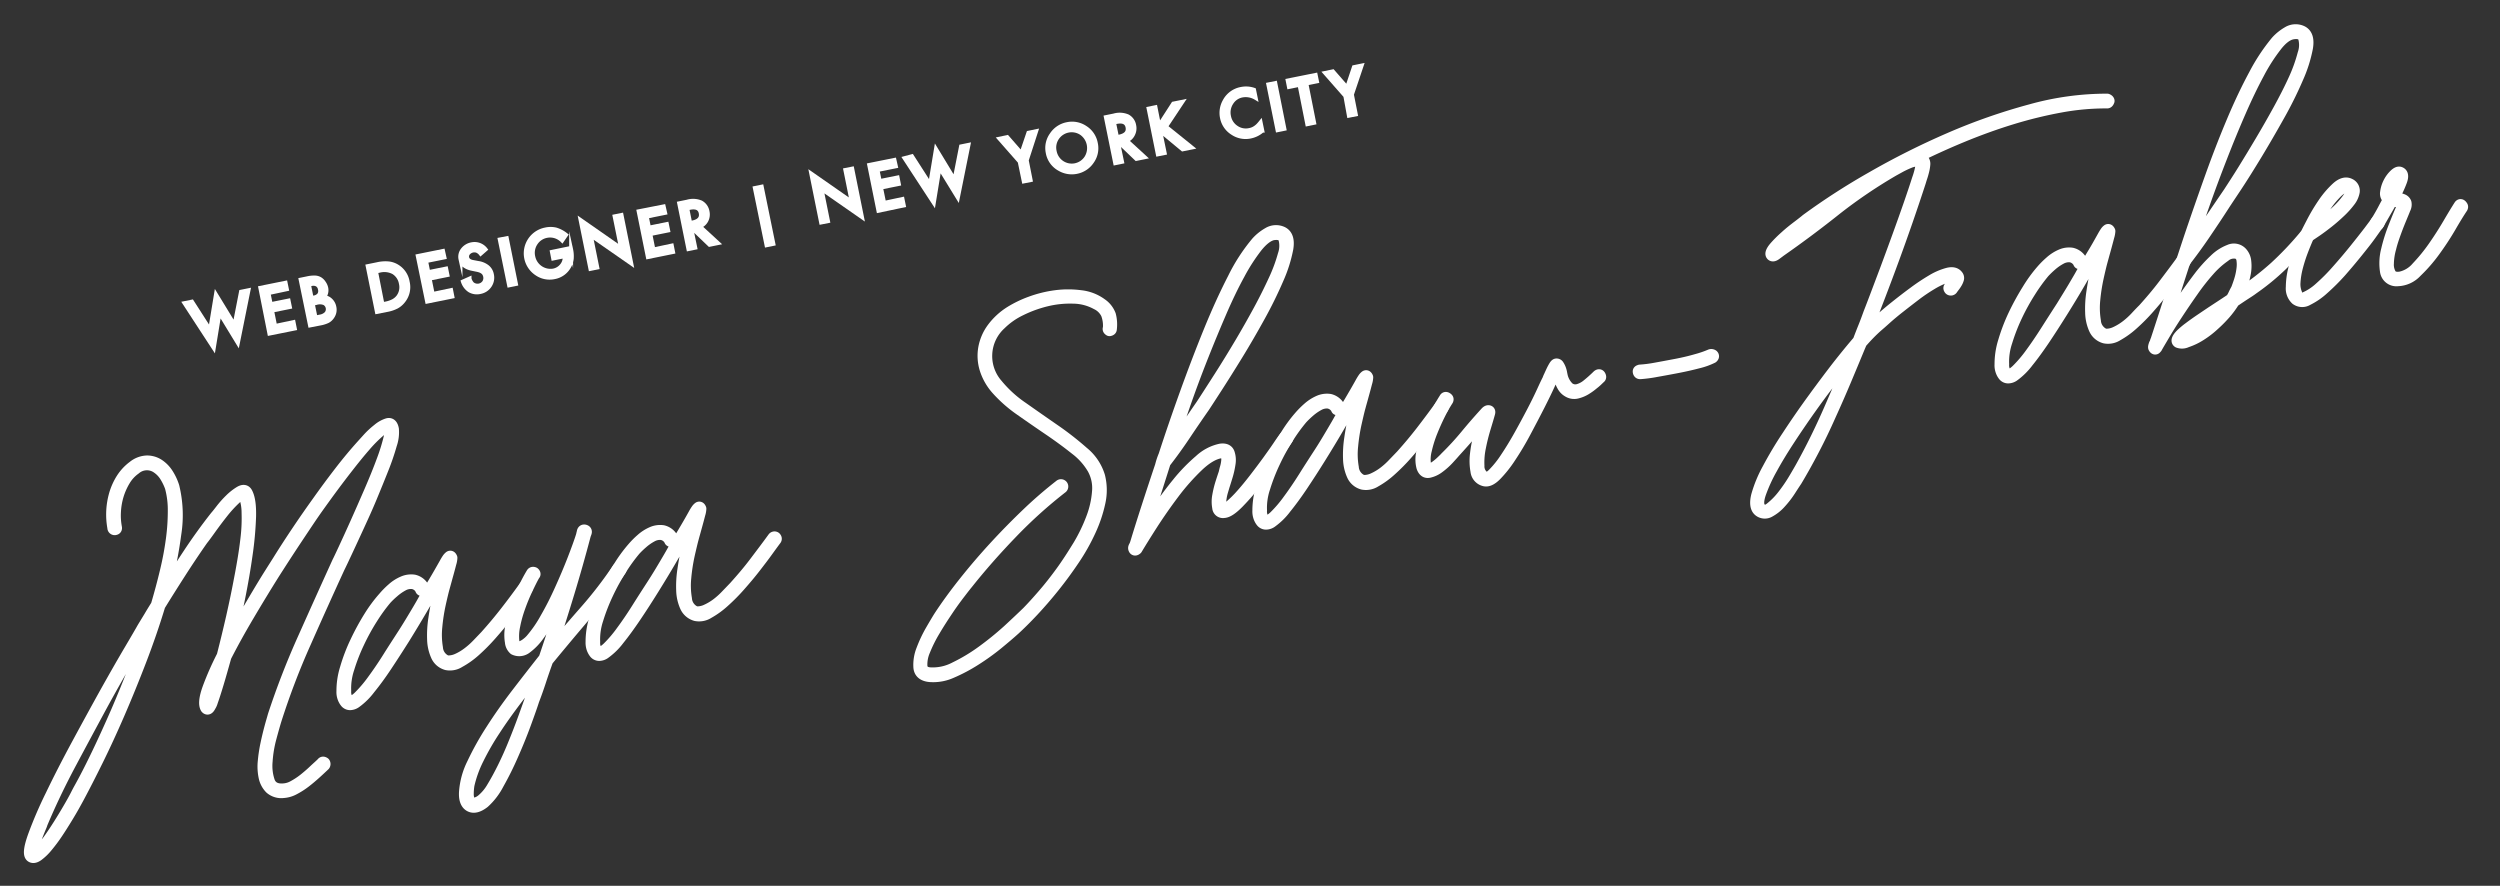 <svg id="Layer_1" data-name="Layer 1" xmlns="http://www.w3.org/2000/svg" viewBox="0 0 640.36 226.89"><rect x="0" y="0" width="640.36" height="226.89" fill="#333333" stroke="none"/><defs><style>.cls-1,.cls-2{fill:#fff;stroke:#fff;}.cls-1{stroke-miterlimit:10;}.cls-2{stroke-linecap:round;stroke-linejoin:round;stroke-width:3px;}</style></defs><title>mayalogo</title><path class="cls-1" d="M49.18,77.25l4.64,7.23,1.49-9.06,4.76,7.8,1.66-8.5,1.93-.39L60.93,87.87l-4.7-7.71-1.47,9L47.25,77.64Z"/><path class="cls-1" d="M73.49,74.08l-4.71,1,.57,2.82,4.57-.92.34,1.66-4.57.92.79,3.93,4.71-1,.33,1.66L69,85.46,66.67,73.72l6.48-1.31Z"/><path class="cls-1" d="M79.41,83.37,77,71.63l1.76-.36a7.69,7.69,0,0,1,1.92-.19,2.82,2.82,0,0,1,1.31.37,3.18,3.18,0,0,1,1,1,3.56,3.56,0,0,1,.58,1.31,2.81,2.81,0,0,1-.54,2.33,2.88,2.88,0,0,1,1.7.82,3.24,3.24,0,0,1,.92,1.73,3.16,3.16,0,0,1-.5,2.52,3.28,3.28,0,0,1-1.15,1.08,7.65,7.65,0,0,1-2,.63Zm.42-7.06.55-.11a2.09,2.09,0,0,0,1.36-.73,1.69,1.69,0,0,0,.2-1.38,1.64,1.64,0,0,0-.72-1.16,2,2,0,0,0-1.46-.16l-.62.13Zm1,5,1.1-.22a2.85,2.85,0,0,0,1.67-.83,1.75,1.75,0,0,0-.5-2.58A3.06,3.06,0,0,0,81,77.61l-.89.19Z"/><path class="cls-1" d="M96.54,79.91,94.17,68.17l2.46-.5a9.23,9.23,0,0,1,2.87-.21,5.33,5.33,0,0,1,2.24.76,5.72,5.72,0,0,1,2.69,4,5.64,5.64,0,0,1-1,4.76,5.52,5.52,0,0,1-1.76,1.57,9.15,9.15,0,0,1-2.69.88Zm1.43-2,.8-.16a6.78,6.78,0,0,0,1.93-.65A4,4,0,0,0,102,76a4.07,4.07,0,0,0,.68-3.38,4.16,4.16,0,0,0-1.92-2.87,5,5,0,0,0-3.65-.38l-.79.16Z"/><path class="cls-1" d="M113.85,65.93l-4.71.95.57,2.82,4.57-.92.34,1.67-4.57.92.79,3.92,4.71-1,.33,1.67-6.48,1.31L107,65.58l6.48-1.31Z"/><path class="cls-1" d="M124.39,63.89,123.12,65a2.42,2.42,0,0,0-1-.76,2.06,2.06,0,0,0-2.17.62,1.33,1.33,0,0,0-.28,1.13c.12.57.64,1,1.56,1.13l1.27.24a5,5,0,0,1,2.37,1A3.26,3.26,0,0,1,126,70.3a3.67,3.67,0,0,1-.54,2.89A3.8,3.8,0,0,1,123,74.8a3.72,3.72,0,0,1-2.71-.39,4.29,4.29,0,0,1-1.73-2.3l1.71-.76a3,3,0,0,0,.72,1.34,2.06,2.06,0,0,0,3-.39,2,2,0,0,0,.27-1.52,2.21,2.21,0,0,0-.23-.61,1.46,1.46,0,0,0-.4-.46,2.38,2.38,0,0,0-.61-.35,5,5,0,0,0-.84-.24l-1.23-.25c-1.75-.35-2.75-1.18-3-2.49a2.9,2.9,0,0,1,.56-2.42,3.77,3.77,0,0,1,2.34-1.4A3.58,3.58,0,0,1,124.39,63.89Z"/><path class="cls-1" d="M129.81,61l2.36,11.74-1.77.36L128,61.34Z"/><path class="cls-1" d="M141.36,64.51l4.85-1,.08.38a8.18,8.18,0,0,1,.16,2.41,5.13,5.13,0,0,1-.67,2A5.42,5.42,0,0,1,142,71a5.84,5.84,0,0,1-4.58-.93,6.23,6.23,0,0,1,2.28-11.29,6.05,6.05,0,0,1,2.68,0A7.66,7.66,0,0,1,145,60.17l-1,1.46a4.37,4.37,0,0,0-3.91-1.21,4.32,4.32,0,0,0-2.87,1.91,4.37,4.37,0,0,0-.62,3.42,4.5,4.5,0,0,0,5.15,3.55A3.63,3.63,0,0,0,143.89,68a3.23,3.23,0,0,0,.73-2.37l-2.93.59Z"/><path class="cls-1" d="M151.23,68.88,148.7,56.34l10.37,7.23-1.65-8.16,1.78-.36,2.51,12.46L151.34,60.3,153,68.52Z"/><path class="cls-1" d="M170.38,54.53l-4.71.95.57,2.82,4.57-.92.34,1.66-4.57.92.79,3.93,4.71-1,.33,1.66-6.47,1.31-2.37-11.74L170,52.86Z"/><path class="cls-1" d="M179.27,58l4.64,4.27-2.17.44-4.32-4.13-.32.06,1,4.81-1.77.36-2.37-11.74,2.07-.42a5.27,5.27,0,0,1,3.54.19,3.29,3.29,0,0,1,1.66,2.34,3.36,3.36,0,0,1-.28,2.29A3.24,3.24,0,0,1,179.27,58Zm-2.48-.9.56-.11q2.52-.51,2.13-2.43c-.24-1.2-1.18-1.64-2.81-1.31l-.63.13Z"/><path class="cls-1" d="M193.34,48.16l1.77-.36,3,14.67-1.77.36Z"/><path class="cls-1" d="M210.32,57l-2.53-12.54,10.37,7.23-1.64-8.16,1.77-.35,2.51,12.45-10.36-7.21,1.66,8.23Z"/><path class="cls-1" d="M229.48,42.6l-4.71.95.57,2.82,4.57-.92.33,1.67-4.57.92.8,3.92,4.7-1,.34,1.67L225,54l-2.37-11.75,6.48-1.3Z"/><path class="cls-1" d="M233.6,40l4.64,7.23,1.5-9.07L244.49,46l1.67-8.51,1.92-.39-2.73,13.55L240.66,43l-1.47,9-7.51-11.49Z"/><path class="cls-1" d="M261.18,41.41,256,35.52l2-.42,3.63,4.16L263.42,34l2-.41L263,41.06l1,5.07-1.77.35Z"/><path class="cls-1" d="M268.36,39.08a5.89,5.89,0,0,1,1-4.63,6.15,6.15,0,0,1,4-2.66,6.06,6.06,0,0,1,4.67.93,6,6,0,0,1,2.67,4,5.89,5.89,0,0,1-.95,4.66,6.16,6.16,0,0,1-4,2.66,6.24,6.24,0,0,1-4.4-.75A5.91,5.91,0,0,1,268.36,39.08Zm1.79-.34a4.44,4.44,0,0,0,8.07,1.68,4.64,4.64,0,0,0-1.25-6.3,4.48,4.48,0,0,0-6.19,1.25A4.32,4.32,0,0,0,270.15,38.74Z"/><path class="cls-1" d="M288.58,36l4.65,4.27-2.17.44-4.32-4.13-.32.07,1,4.8-1.77.36L283.25,30l2.07-.42a5.28,5.28,0,0,1,3.54.2,3.27,3.27,0,0,1,1.66,2.34,3.4,3.4,0,0,1-.28,2.28A3.23,3.23,0,0,1,288.58,36Zm-2.47-.9.56-.11q2.52-.51,2.13-2.43c-.24-1.2-1.18-1.64-2.81-1.31l-.64.13Z"/><path class="cls-1" d="M296.9,32.14l3.62-5.61,2.37-.48-4.24,6.39,6.64,5.35-2.38.48-5.28-4.37-.29.44,1,4.86-1.77.35-2.37-11.74,1.77-.36Z"/><path class="cls-1" d="M321.22,23l.43,2.1a5,5,0,0,0-3.44-.64,4.12,4.12,0,0,0-2.79,1.91,4.48,4.48,0,0,0-.61,3.42,4.35,4.35,0,0,0,1.88,2.86,4.21,4.21,0,0,0,3.31.66,3.84,3.84,0,0,0,1.53-.63,5.42,5.42,0,0,0,.68-.56c.22-.23.45-.49.69-.79l.44,2.14a6.56,6.56,0,0,1-3,1.5,6,6,0,0,1-4.65-.89A5.94,5.94,0,0,1,313,30.17a6.14,6.14,0,0,1,.68-4.3,6,6,0,0,1,4.28-3.1A6.18,6.18,0,0,1,321.22,23Z"/><path class="cls-1" d="M326.66,21.26,329,33l-1.77.36-2.37-11.74Z"/><path class="cls-1" d="M334.62,21.39l2,10.07-1.77.36-2-10.08-2.7.55-.33-1.67L337,19.18l.34,1.66Z"/><path class="cls-1" d="M344.59,24.58l-5.18-5.9,2-.41,3.63,4.16,1.75-5.24,2-.41-2.5,7.44,1,5.08-1.78.35Z"/><path class="cls-2" d="M29,135.17a18.67,18.67,0,0,1,.43-8.57,15.5,15.5,0,0,1,1.82-4,11.91,11.91,0,0,1,2.93-3.12,5.83,5.83,0,0,1,3.4-1.31,5.4,5.4,0,0,1,3,.85,7.88,7.88,0,0,1,2.32,2.35,13.51,13.51,0,0,1,1.55,3.3,30.86,30.86,0,0,1,.48,12.15,106.63,106.63,0,0,1-3.27,15.64q3.2-5.3,6.62-10.47t7-9.7c.17-.18.61-.72,1.32-1.64a25,25,0,0,1,2.34-2.64,13.39,13.39,0,0,1,2.53-2q1.23-.72,1.74.24c.66,1.22.95,3.24.88,6.08a88.09,88.09,0,0,1-.89,9.77q-.77,5.51-2,11.53t-2.61,11.48q1.78-3.31,3.76-6.73t3.73-6.35q1.75-2.94,3.13-5.12c.91-1.45,1.59-2.5,2-3.16q2.25-3.62,4.87-7.53t5.41-7.79q2.77-3.9,5.61-7.58T92.8,114l1.52-1.68A20.56,20.56,0,0,1,96.83,110a7.12,7.12,0,0,1,2.43-1.38c.73-.22,1.21.22,1.42,1.31a9.48,9.48,0,0,1-.5,3.91,61.35,61.35,0,0,1-2.12,6.2c-.92,2.33-1.93,4.8-3,7.38s-2.21,5.07-3.3,7.44-2.07,4.49-2.94,6.35-1.53,3.27-2,4.21q-4.23,9.21-8.7,19.31a189.89,189.89,0,0,0-7.54,19.82c-.3,1-.72,2.46-1.25,4.44a30.5,30.5,0,0,0-1,6,12.53,12.53,0,0,0,.59,5.18c.54,1.45,1.75,2.13,3.64,2a5.93,5.93,0,0,0,2.65-.79,18.81,18.81,0,0,0,2.72-1.8c.89-.71,1.73-1.44,2.53-2.2S82,196,82.55,195.43c.11-.17.29-.16.53,0a.47.47,0,0,1,0,.53c-.65.62-1.4,1.32-2.24,2.08s-1.72,1.51-2.64,2.22a19.11,19.11,0,0,1-2.87,1.84,6.6,6.6,0,0,1-2.75.81,4.25,4.25,0,0,1-3.32-1A5.73,5.73,0,0,1,67.73,199a12.91,12.91,0,0,1-.2-4,37.15,37.15,0,0,1,.67-4.42c.31-1.48.65-2.87,1-4.18s.67-2.34.87-3.09a201.89,201.89,0,0,1,7.7-19.85q4.52-10.12,8.81-19.55c.21-.39.74-1.52,1.61-3.39s1.87-4.06,3-6.58,2.31-5.21,3.55-8.07,2.31-5.5,3.21-7.94a48.12,48.12,0,0,0,1.87-6.1c.35-1.62.23-2.48-.35-2.58s-1.3.4-2.39,1.32a34.18,34.18,0,0,0-3.58,3.62c-1.3,1.49-2.66,3.16-4.1,5s-2.8,3.62-4.09,5.36-2.42,3.31-3.42,4.7-1.68,2.39-2.07,2.95Q78.6,134,75.94,138T70.09,147q-3.18,5.08-6.48,10.66t-5.82,10.53c-.71,2.54-1.35,4.81-1.95,6.8s-1.1,3.55-1.51,4.69a4.19,4.19,0,0,1-.52,1.17c-.35.7-.67.87-1,.5q-.8-1.32.51-5A74.41,74.41,0,0,1,57,168q1.26-4.92,2.4-9.91c.75-3.33,1.43-6.54,2-9.62.25-1.25.55-2.88.89-4.89s.63-4.07.86-6.16a43.44,43.44,0,0,0,.23-6.09,12.93,12.93,0,0,0-.88-4.7c-.35-.36-1.06,0-2.14,1A32,32,0,0,0,57,131.29c-1.16,1.47-2.23,2.9-3.23,4.3s-1.64,2.26-1.93,2.6q-2.8,4-5.57,8.31t-5.41,8.59q-2.12,7-4.85,14.1t-5.57,13.66q-2.85,6.56-5.54,12T20.22,204c-.21.4-.6,1.11-1.17,2.14s-1.24,2.17-2,3.41-1.55,2.51-2.43,3.82a39.39,39.39,0,0,1-2.6,3.48,13.1,13.1,0,0,1-2.36,2.27c-.72.49-1.28.57-1.7.23-.6-.52-.39-2.23.63-5.11a105.54,105.54,0,0,1,4.47-10.42q2.92-6.09,6.7-13.09T27,177.49q3.5-6.26,6.19-10.82t3.41-5.86l1.76-2.89c.58-1,1.17-1.93,1.76-2.89.89-3,1.67-5.93,2.35-8.79A79.48,79.48,0,0,0,44,138.05a54.36,54.36,0,0,0,.48-7.25,22.34,22.34,0,0,0-.75-6A14.35,14.35,0,0,0,42.38,122a7.28,7.28,0,0,0-2.08-2.19,4.6,4.6,0,0,0-5.67.27,9.69,9.69,0,0,0-2.75,3,17,17,0,0,0-1.69,3.83,17.67,17.67,0,0,0-.71,4.17,16.51,16.51,0,0,0,.25,4c.06.27,0,.43-.22.47A.37.37,0,0,1,29,135.17Zm10.17,22.59Q35.86,163.4,32.61,169T26.4,180q-4,7.38-8.26,15.36T10.67,211c0,.15-.23.63-.56,1.44s-.67,1.66-1,2.57a21.73,21.73,0,0,0-.72,2.53c-.17.78-.14,1.18.08,1.21.45.12,1-.17,1.73-.88a23,23,0,0,0,2.32-2.78q1.25-1.74,2.58-3.85t2.52-4.16c.79-1.35,1.47-2.57,2-3.63s1-1.84,1.24-2.31Q22.71,197.78,25,193t4.81-10.54q2.48-5.73,4.89-12T39.19,157.76Zm16.85,14a40.67,40.67,0,0,0-2,4.84,10.59,10.59,0,0,0-.63,3.52c.18-.53.35-1.08.52-1.64s.3-1,.38-1.29q.49-1.27.87-2.61C55.47,173.63,55.74,172.69,56,171.71Z"/><path class="cls-2" d="M107.8,150.91a2.92,2.92,0,0,0-2.15-1.53,4.27,4.27,0,0,0-2.49.54,13,13,0,0,0-2.42,1.7,21.17,21.17,0,0,0-1.88,1.8,44.4,44.4,0,0,0-3.54,4.88,55.39,55.39,0,0,0-3.47,6.31,48,48,0,0,0-2.57,6.6,16,16,0,0,0-.82,5.78,3.72,3.72,0,0,0,.19,1.5,2.59,2.59,0,0,0,.86,1.15c.54.25,1.35-.14,2.42-1.16a33.29,33.29,0,0,0,3.53-4.14c1.28-1.74,2.63-3.7,4-5.89s2.73-4.26,4-6.24,2.3-3.72,3.21-5.24,1.48-2.52,1.74-3c.89-1.58,1.81-3.18,2.77-4.78s1.87-3.2,2.76-4.78c.26-.48.5-.88.72-1.21a2.7,2.7,0,0,1,.52-.58c.18-.14.34-.05.48.28a5.35,5.35,0,0,1-.26,1.38c-.2.78-.42,1.62-.67,2.51s-.47,1.72-.68,2.47-.33,1.2-.37,1.34c-.25.9-.58,2.29-1,4.17a47.59,47.59,0,0,0-.88,5.74,20.22,20.22,0,0,0,.16,5.43,4,4,0,0,0,2.08,3.25l.57.2a5.8,5.8,0,0,0,2.69-.58,13.58,13.58,0,0,0,2.7-1.65A20.35,20.35,0,0,0,122.4,165l2-2.09q2.7-3,5.15-6.15t4.78-6.4c.11-.17.28-.2.51-.1a.37.37,0,0,1,.1.51q-.75,1-2.13,2.91c-.91,1.27-2,2.68-3.19,4.23s-2.5,3.09-3.86,4.63a49,49,0,0,1-4.11,4.15,21.13,21.13,0,0,1-4,2.84,4.42,4.42,0,0,1-3.21.64,3.92,3.92,0,0,1-2.61-2.24,10.81,10.81,0,0,1-.93-4.17,27.84,27.84,0,0,1,.3-5.2c.27-1.85.6-3.67,1-5.44s.79-3.39,1.21-4.85.76-2.61,1-3.44l-2.72,4.78q-1.68,3-3.75,6.52t-4.43,7.34q-2.39,3.79-4.59,7.1t-4.26,5.82a16.54,16.54,0,0,1-3.46,3.44,2.65,2.65,0,0,1-1.53.57,1.45,1.45,0,0,1-1.11-.53,3.86,3.86,0,0,1-.67-1.24,4.22,4.22,0,0,1-.21-1.6,19.32,19.32,0,0,1,.91-5.91,44,44,0,0,1,2.59-6.76,63.31,63.31,0,0,1,3.5-6.42A36.22,36.22,0,0,1,98.36,153a20.9,20.9,0,0,1,2.16-2.18,9.71,9.71,0,0,1,2.73-1.75,5.08,5.08,0,0,1,2.79-.39,3.65,3.65,0,0,1,2.44,1.9c0,.27,0,.43-.23.47C108,151.23,107.86,151.19,107.8,150.91Z"/><path class="cls-2" d="M136.86,147.2c-.58,1-1.21,2.29-1.91,3.77s-1.33,3-1.9,4.62a32.14,32.14,0,0,0-1.3,4.7,12.68,12.68,0,0,0-.22,4,1.88,1.88,0,0,0,.75,1.39,1.51,1.51,0,0,0,1.22,0,5,5,0,0,0,1.43-.81,7.44,7.44,0,0,0,1.17-1.08,31.68,31.68,0,0,0,3.71-5.39q2-3.46,3.74-7.36c1.18-2.6,2.27-5.17,3.25-7.69s1.74-4.62,2.26-6.28c0-.15.1-.41.17-.78s.25-.5.55-.42.39.28.28.58-.2.53-.24.68q-1.94,7.38-4.22,14.88t-4.74,15q4.65-5.47,9.15-10.6a104.11,104.11,0,0,0,8.27-10.75c.18-.17.35-.21.51-.1s.28.34.1.51a118,118,0,0,1-8.24,10.64q-5.13,6-10.43,12.44c-.64,1.75-1.24,3.48-1.79,5.17s-1.15,3.39-1.8,5.08c-.48,1.5-1.2,3.53-2.14,6.09s-2,5.16-3.18,7.83a79.94,79.94,0,0,1-3.68,7.41,17,17,0,0,1-3.66,4.8q-2.2,1.71-3.65.88c-.95-.56-1.37-1.77-1.24-3.63a19.37,19.37,0,0,1,2-7.18,73,73,0,0,1,4.82-8.64q2.91-4.55,6.5-9.23t7.06-9.07q1.95-5.69,3.73-11.45t3.41-11.48c-.71,1.77-1.47,3.52-2.3,5.28l-2.27,4.84c-.37.64-.92,1.63-1.64,3a33.44,33.44,0,0,1-2.51,3.94,14.21,14.21,0,0,1-3,3.09,2.9,2.9,0,0,1-3.15.41,2.75,2.75,0,0,1-.9-1.84,10.64,10.64,0,0,1,.13-4.21,38.25,38.25,0,0,1,1.33-4.82,43.76,43.76,0,0,1,1.93-4.73,42,42,0,0,1,2.05-3.85c.11-.16.28-.19.51-.1C137,146.94,137,147.11,136.86,147.2Zm2,23.57c-2.22,2.7-4.37,5.41-6.45,8.16s-4,5.41-5.68,8a66.55,66.55,0,0,0-4.3,7.47,29.44,29.44,0,0,0-2.4,6.67,15.71,15.71,0,0,0-.18,2.32,4.19,4.19,0,0,0,.35,1.78,1.21,1.21,0,0,0,1.15.68,4.29,4.29,0,0,0,2.18-1,12,12,0,0,0,2.65-3.23q1.36-2.24,2.8-5.16t2.79-6.28c.91-2.23,1.73-4.38,2.49-6.48s1.45-4,2.08-5.81,1.14-3.21,1.5-4.27c.19-.46.36-.92.52-1.38S138.67,171.29,138.85,170.77Z"/><path class="cls-2" d="M171.58,138.35a3,3,0,0,0-2.16-1.54,4.28,4.28,0,0,0-2.49.55,12.92,12.92,0,0,0-2.42,1.69,22.41,22.41,0,0,0-1.87,1.8,44.22,44.22,0,0,0-3.55,4.89,56,56,0,0,0-3.47,6.3,49.29,49.29,0,0,0-2.57,6.6,16.25,16.25,0,0,0-.82,5.78,3.72,3.72,0,0,0,.19,1.5,2.59,2.59,0,0,0,.86,1.15c.55.25,1.35-.14,2.42-1.16a31.88,31.88,0,0,0,3.53-4.14c1.29-1.74,2.63-3.7,4-5.88s2.72-4.27,4-6.25,2.31-3.72,3.21-5.24,1.48-2.52,1.74-3c.89-1.59,1.81-3.18,2.77-4.79s1.88-3.19,2.76-4.78a13.51,13.51,0,0,1,.72-1.2,2.5,2.5,0,0,1,.52-.58c.19-.15.35-.05.48.27a5.35,5.35,0,0,1-.26,1.38c-.2.78-.42,1.62-.67,2.52s-.47,1.72-.68,2.46-.33,1.2-.37,1.35c-.24.89-.57,2.28-1,4.17a47.42,47.42,0,0,0-.88,5.73,20.2,20.2,0,0,0,.17,5.43,4,4,0,0,0,2.07,3.25l.57.21a5.67,5.67,0,0,0,2.69-.59,14,14,0,0,0,2.7-1.64,20.51,20.51,0,0,0,2.38-2.17l2-2.08c1.8-2,3.52-4,5.15-6.16s3.23-4.26,4.78-6.4a.37.37,0,0,1,.51-.1c.18.18.21.35.1.51q-.75,1-2.13,2.91c-.91,1.28-2,2.69-3.19,4.23s-2.5,3.09-3.86,4.63a47.51,47.51,0,0,1-4.11,4.15,21.18,21.18,0,0,1-3.94,2.85,4.39,4.39,0,0,1-3.22.63,4,4,0,0,1-2.61-2.24,10.77,10.77,0,0,1-.93-4.17,27.84,27.84,0,0,1,.3-5.2q.4-2.78,1-5.44t1.21-4.85c.42-1.46.76-2.6,1-3.43L175.51,137c-1.13,2-2.38,4.17-3.75,6.52s-2.86,4.8-4.44,7.34-3.11,4.91-4.59,7.1-2.89,4.14-4.26,5.83a16.45,16.45,0,0,1-3.46,3.43,2.54,2.54,0,0,1-1.53.57,1.47,1.47,0,0,1-1.11-.52,4.12,4.12,0,0,1-.67-1.25,4.66,4.66,0,0,1-.21-1.6,19.52,19.52,0,0,1,.91-5.9,44.06,44.06,0,0,1,2.59-6.77,62.09,62.09,0,0,1,3.5-6.41,36.59,36.59,0,0,1,3.64-5,21.07,21.07,0,0,1,2.17-2.18,10,10,0,0,1,2.72-1.75,5.09,5.09,0,0,1,2.79-.39,3.68,3.68,0,0,1,2.44,1.9c.05.28,0,.43-.22.47Q171.66,138.76,171.58,138.35Z"/><path class="cls-2" d="M284,84.09a8.66,8.66,0,0,0-.51-3.67,5.42,5.42,0,0,0-2.63-2.6,12.73,12.73,0,0,0-5.93-1.54A25.57,25.57,0,0,0,268,77a31.8,31.8,0,0,0-6.63,2.42A19.06,19.06,0,0,0,256.27,83a11.1,11.1,0,0,0-.85,15.54,30.75,30.75,0,0,0,6.46,5.88c2.7,1.9,5.43,3.81,8.17,5.7a77.66,77.66,0,0,1,7.38,5.76,12.65,12.65,0,0,1,4.13,6.12,14.4,14.4,0,0,1,.09,6.67,34.28,34.28,0,0,1-2.44,7.26,51.19,51.19,0,0,1-4.16,7.39q-2.46,3.66-5.14,7c-1.79,2.23-3.56,4.27-5.31,6.14s-3.32,3.42-4.69,4.68c-1.2,1.09-2.69,2.35-4.45,3.8A58.84,58.84,0,0,1,249.8,169a41.67,41.67,0,0,1-6.05,3.21,11.34,11.34,0,0,1-5.52,1c-1.72-.15-2.65-.91-2.77-2.26a10.38,10.38,0,0,1,.74-4.55,33.22,33.22,0,0,1,2.32-4.91c.92-1.59,1.6-2.72,2-3.37q2.76-4.24,6.46-8.9t7.8-9.12q4.1-4.45,8.38-8.54a108.85,108.85,0,0,1,8.34-7.21.37.37,0,1,1,.52.54,119.72,119.72,0,0,0-12.87,11.6q-6.24,6.47-11.43,13c-.28.33-.89,1.11-1.82,2.32s-2,2.65-3.12,4.32-2.29,3.45-3.4,5.34a35.56,35.56,0,0,0-2.59,5.17,8.91,8.91,0,0,0-.74,4c.11,1.11.85,1.71,2.21,1.8a12.21,12.21,0,0,0,6.4-1.42,45.23,45.23,0,0,0,7.06-4.26,80.23,80.23,0,0,0,6.53-5.31q3-2.78,4.91-4.63,1.68-1.71,4-4.39c1.56-1.79,3.11-3.76,4.67-5.9s3-4.4,4.45-6.76a43.34,43.34,0,0,0,3.42-7.09,23.92,23.92,0,0,0,1.52-6.82,10.23,10.23,0,0,0-1.26-5.85,17.09,17.09,0,0,0-4.48-5q-3.15-2.51-6.82-5t-7.24-5a34.21,34.21,0,0,1-5.9-5.15,14.19,14.19,0,0,1-3.12-5.37,11.45,11.45,0,0,1-.32-5.4,12.12,12.12,0,0,1,2.19-5,16.78,16.78,0,0,1,4.53-4.17,28,28,0,0,1,5.23-2.52,29.68,29.68,0,0,1,6.37-1.57,24.52,24.52,0,0,1,6.4,0,11,11,0,0,1,5.34,2.07,5.94,5.94,0,0,1,2.2,2.8,9.51,9.51,0,0,1,.23,3.61c0,.14-.1.23-.37.29C284,84.47,283.85,84.32,284,84.09Z"/><path class="cls-2" d="M298.22,116.68q2.5-7.71,5.49-16t6.05-15.82q3.08-7.55,6.18-13.56a45.4,45.4,0,0,1,6-9.24,11.77,11.77,0,0,1,2.88-2.31,3.8,3.8,0,0,1,3.61-.24q1.88.9,1.35,4.14a35.33,35.33,0,0,1-2.45,7.74,107.27,107.27,0,0,1-4.77,9.69c-1.9,3.44-3.8,6.72-5.7,9.81s-3.64,5.86-5.21,8.29-2.65,4.09-3.25,5c-1.55,2.22-3.18,4.6-4.9,7.17s-3.42,4.93-5.12,7.1q-1.89,6-3.47,10.86t-2.49,7.81q1.68-2.77,4.13-6.43c1.64-2.45,3.37-4.78,5.19-7a44,44,0,0,1,5.6-5.76,11.24,11.24,0,0,1,5.33-2.8c1.1-.15,1.8.16,2.09.91a5.51,5.51,0,0,1,.22,2.71,21,21,0,0,1-.74,3.28c-.34,1.12-.6,1.95-.78,2.48-.08.3-.21.73-.38,1.3a12,12,0,0,0-.39,1.77,8.53,8.53,0,0,0-.09,1.71,1.34,1.34,0,0,0,.54,1.12c.46.19,1.13-.08,2-.82a29.38,29.38,0,0,0,2.92-2.91q1.6-1.8,3.38-4.11t3.32-4.42c1-1.4,1.92-2.67,2.69-3.82s1.32-1.92,1.66-2.34c.18-.17.34-.21.51-.1s.21.35.1.51q-.9,1.35-3.05,4.42c-1.44,2-3,4.13-4.6,6.26a60.35,60.35,0,0,1-4.83,5.61q-2.39,2.45-3.75,2.49A1.25,1.25,0,0,1,312,130a8.11,8.11,0,0,1,0-3,25.58,25.58,0,0,1,.82-3.35c.35-1.09.59-1.83.73-2.21s.2-.87.39-1.51a9.17,9.17,0,0,0,.37-1.92,2.87,2.87,0,0,0-.27-1.59c-.22-.42-.68-.59-1.37-.53-1.78.28-3.73,1.43-5.84,3.43a57.65,57.65,0,0,0-6.2,7q-3,4-5.58,8c-1.71,2.67-3,4.76-3.91,6.28-.3.27-.51.28-.63,0s0-.45.17-.77.32-.85.41-1.14q1.09-3.61,2.7-8.59t3.55-10.77A17,17,0,0,1,298.22,116.68Zm.88-.39q2.16-3,4.42-6.33t4.24-6.19c.27-.4.92-1.4,1.95-3s2.25-3.48,3.65-5.7,2.9-4.67,4.49-7.35,3.12-5.39,4.6-8.11,2.78-5.34,3.92-7.82a41.08,41.08,0,0,0,2.42-6.52,7,7,0,0,0,.13-4.22c-.4-.94-1.38-1.26-2.95-1q-1.92.48-4.09,3.19a48.84,48.84,0,0,0-4.5,7q-2.34,4.27-4.74,9.84t-4.81,11.65q-2.4,6.09-4.6,12.41T299.1,116.29Z"/><path class="cls-2" d="M342.39,104.69a3,3,0,0,0-2.16-1.54,4.28,4.28,0,0,0-2.49.55,12.92,12.92,0,0,0-2.42,1.69,22.41,22.41,0,0,0-1.87,1.8,44.22,44.22,0,0,0-3.55,4.89,54.41,54.41,0,0,0-3.47,6.3,49.29,49.29,0,0,0-2.57,6.6,16,16,0,0,0-.82,5.78,3.72,3.72,0,0,0,.19,1.5,2.67,2.67,0,0,0,.86,1.16c.54.24,1.35-.15,2.42-1.17a31.88,31.88,0,0,0,3.53-4.14c1.29-1.74,2.63-3.7,4-5.88s2.72-4.27,4-6.24,2.31-3.73,3.21-5.25,1.48-2.52,1.74-3q1.33-2.39,2.77-4.78c.95-1.61,1.88-3.2,2.76-4.79a13.51,13.51,0,0,1,.72-1.2,2.3,2.3,0,0,1,.52-.58q.28-.21.48.27a5.35,5.35,0,0,1-.26,1.38c-.2.78-.42,1.62-.67,2.52s-.47,1.72-.68,2.46-.33,1.2-.37,1.35c-.25.89-.57,2.29-1,4.17a47.28,47.28,0,0,0-.88,5.74,19.74,19.74,0,0,0,.17,5.42,4,4,0,0,0,2.07,3.25l.57.21a5.69,5.69,0,0,0,2.69-.59,14,14,0,0,0,2.7-1.64,19.65,19.65,0,0,0,2.38-2.17l2-2.08q2.7-3,5.15-6.16c1.63-2.12,3.23-4.25,4.78-6.4.11-.16.28-.19.51-.1s.21.35.1.51q-.75,1-2.13,2.91c-.91,1.28-2,2.69-3.19,4.23s-2.5,3.09-3.86,4.63a47.51,47.51,0,0,1-4.11,4.15,21.18,21.18,0,0,1-3.94,2.85,4.39,4.39,0,0,1-3.22.63,3.94,3.94,0,0,1-2.61-2.24,10.76,10.76,0,0,1-.93-4.16,27.8,27.8,0,0,1,.3-5.2c.27-1.86.6-3.67,1-5.45s.79-3.39,1.21-4.85.76-2.6,1-3.43l-2.71,4.77c-1.13,2-2.38,4.17-3.75,6.52s-2.86,4.8-4.44,7.34-3.12,4.91-4.59,7.11-2.9,4.14-4.26,5.82a16.44,16.44,0,0,1-3.46,3.43,2.47,2.47,0,0,1-1.53.57,1.44,1.44,0,0,1-1.11-.52,3.91,3.91,0,0,1-.67-1.25,4.43,4.43,0,0,1-.21-1.6,19.57,19.57,0,0,1,.91-5.9,44.46,44.46,0,0,1,2.59-6.77,62.09,62.09,0,0,1,3.5-6.41,35.76,35.76,0,0,1,3.64-5,21.92,21.92,0,0,1,2.16-2.17,10.29,10.29,0,0,1,2.73-1.76,5.09,5.09,0,0,1,2.79-.39,3.68,3.68,0,0,1,2.44,1.9c.05.28,0,.43-.22.47S342.44,105,342.39,104.69Z"/><path class="cls-2" d="M370.78,102.48a36.21,36.21,0,0,0-2,3.53q-1.09,2.17-2.06,4.59a31,31,0,0,0-1.46,4.69,9.4,9.4,0,0,0-.2,3.8c.14.75.48,1.11,1,1.08a3.29,3.29,0,0,0,1.63-.64,13.09,13.09,0,0,0,1.59-1.32c.51-.49.85-.82,1-1a72.7,72.7,0,0,0,5.24-5.7q2.4-2.91,5-5.75c.29-.34.54-.5.76-.47s.28.19.2.49c-.24.9-.62,2.15-1.11,3.77s-.91,3.27-1.25,5a18.87,18.87,0,0,0-.39,4.74,3.32,3.32,0,0,0,1.54,3c.56.31,1.33,0,2.3-1a26.05,26.05,0,0,0,3.18-4c1.15-1.71,2.31-3.61,3.49-5.72s2.27-4.14,3.3-6.11,1.88-3.71,2.57-5.22,1.17-2.51,1.43-3a6.86,6.86,0,0,1,.36-.86c.19-.43.39-.86.59-1.29s.41-.82.62-1.18.38-.55.52-.58a.51.51,0,0,1,.53.27,4.75,4.75,0,0,1,.43.82,5.76,5.76,0,0,1,.3,1c.06.34.11.58.14.71a6.09,6.09,0,0,0,1.74,3.21,2.79,2.79,0,0,0,2.29.56,6.31,6.31,0,0,0,2.55-1.3,35.38,35.38,0,0,0,2.66-2.38c.24-.19.42-.19.53,0s.19.42,0,.53c-.48.45-1,1-1.67,1.5a15.3,15.3,0,0,1-2,1.45,7.88,7.88,0,0,1-2.21.91,2.92,2.92,0,0,1-2.24-.35,3.5,3.5,0,0,1-1.31-1.28,8.18,8.18,0,0,1-.76-1.71c-.19-.6-.36-1.16-.5-1.7a11.42,11.42,0,0,0-.41-1.3l0,.1c-.3.63-.85,1.81-1.63,3.56s-1.74,3.72-2.86,5.92-2.32,4.48-3.58,6.85a73.61,73.61,0,0,1-3.83,6.42,29.71,29.71,0,0,1-3.65,4.59c-1.15,1.15-2.14,1.59-3,1.33a2.73,2.73,0,0,1-2-2.37,14.29,14.29,0,0,1-.12-4.38,29.18,29.18,0,0,1,1-5c.48-1.68.89-3.09,1.24-4.22l-3.81,4.35c-1.27,1.46-2.57,2.91-3.91,4.38-.28.34-.81.92-1.56,1.74a17,17,0,0,1-2.43,2.17,6.5,6.5,0,0,1-2.53,1.19c-.81.16-1.39-.26-1.73-1.25a7.84,7.84,0,0,1,0-3.92,28.59,28.59,0,0,1,1.51-5c.68-1.72,1.42-3.37,2.2-4.94a35,35,0,0,1,2.08-3.69c.1-.24.27-.27.51-.11S370.88,102.25,370.78,102.48Z"/><path class="cls-2" d="M420.06,94.89a32.25,32.25,0,0,0,4-.51q2.61-.47,5.37-1t5.16-1.23a25.86,25.86,0,0,0,3.57-1.23.69.69,0,0,1,.55.1c.18.18.14.36-.1.55a17.4,17.4,0,0,1-3.72,1.32q-2.46.65-5.27,1.19t-5.42,1a35,35,0,0,1-4.08.54c-.2,0-.33-.08-.39-.35S419.79,95,420.06,94.89Z"/><path class="cls-2" d="M539.67,26.27a64.21,64.21,0,0,0-11.77,1.05,110.83,110.83,0,0,0-12.54,3.06Q509,32.33,502.54,35T490,40.74c1.33-.41,2.2-.33,2.59.23a1.53,1.53,0,0,1,.34,1.2,9.45,9.45,0,0,1-.27,1.59c-.14.56-.29,1.1-.47,1.63s-.31,1-.39,1.25q-3.17,9.74-6.79,19.62T477.52,85.8c.41-.44.77-.84,1.09-1.22a5.77,5.77,0,0,1,.83-.86c.43-.36,1.19-1,2.31-2s2.39-2.08,3.86-3.25,3-2.36,4.65-3.57a52.49,52.49,0,0,1,4.64-3.09,15.8,15.8,0,0,1,4-1.73c1.18-.3,2-.11,2.5.57a.89.89,0,0,1,.16.82,4.21,4.21,0,0,1-.4.92,8.23,8.23,0,0,1-.62.92c-.22.29-.39.52-.5.68a.39.39,0,0,1-.61.12c-.19-.24-.19-.42,0-.53a9.76,9.76,0,0,0,.83-1.17l.43-.77c.13-.24.15-.42.05-.54A2.37,2.37,0,0,0,498.4,71a19.46,19.46,0,0,0-3.59,1.71,45.21,45.21,0,0,0-4.21,2.84q-2.16,1.65-4.13,3.2T483,81.65c-1,.91-1.75,1.55-2.17,1.91-.72.64-1.42,1.31-2.09,2s-1.33,1.42-2,2.18l-.43,1q-1.65,4-3.56,8.55t-3.94,9q-2,4.53-4.25,8.84t-4.46,8q-.5.73-1.59,2.43a23.6,23.6,0,0,1-2.45,3.18,10.31,10.31,0,0,1-2.79,2.25,2.34,2.34,0,0,1-2.68-.16c-.84-.68-1-2-.55-3.87a32.17,32.17,0,0,1,2.8-6.8,98,98,0,0,1,5.1-8.53q3-4.58,6.27-9.08t6.37-8.52q3.14-4,5.47-6.69c.46-1.23.93-2.43,1.41-3.62s.91-2.35,1.32-3.5q.5-1.26,1.65-4.29l2.64-7q1.49-4,3.07-8.35t2.9-8.15q1.32-3.81,2.2-6.58a19.1,19.1,0,0,0,.93-3.63c.07-.72-.23-1.08-.91-1.09a6,6,0,0,0-2.28.5,23.35,23.35,0,0,0-2.47,1.18l-1.49.82a128.49,128.49,0,0,0-14.68,9.94Q463.19,59.27,456,64.28c-.24.19-.63.48-1.15.86s-.89.43-1.09.11.06-1,.84-1.91a30.51,30.51,0,0,1,2.79-2.78c1.09-1,2.17-1.84,3.24-2.65s1.76-1.36,2.07-1.63a173,173,0,0,1,16.78-10.83,198.08,198.08,0,0,1,19.93-10,150.53,150.53,0,0,1,20.77-7.27,72.55,72.55,0,0,1,19.56-2.69c.23.1.36.21.39.35C540,26.17,539.89,26.3,539.67,26.27Zm-64.5,63.17c-.67.91-1.36,1.81-2.07,2.69s-1.4,1.78-2.07,2.68c-.5.67-1.45,1.9-2.82,3.69s-2.91,3.88-4.6,6.26-3.42,4.91-5.18,7.59-3.32,5.23-4.64,7.65a40.72,40.72,0,0,0-2.93,6.4c-.62,1.86-.62,3.11,0,3.77.66.85,1.55.86,2.65,0a18.58,18.58,0,0,0,3.27-3.34,40.45,40.45,0,0,0,2.91-4.29c.88-1.48,1.44-2.46,1.7-2.93q3.84-6.9,7.24-14.68T475.17,89.44Zm3.93-43q-4.46,2.69-8.45,5.27t-7.51,5.19l-1.65,1.28c-.74.57-1.52,1.18-2.34,1.84a31.08,31.08,0,0,0-2.35,2A11.69,11.69,0,0,0,455.11,64q3.63-2.52,7.46-5.44t7.33-5.53q.83-.69,3.42-2.58T479.1,46.48Z"/><path class="cls-2" d="M532.48,67.23a3,3,0,0,0-2.16-1.54,4.28,4.28,0,0,0-2.49.55,12.92,12.92,0,0,0-2.42,1.69,24.11,24.11,0,0,0-1.87,1.8A45.63,45.63,0,0,0,520,74.62a56,56,0,0,0-3.48,6.3,49.2,49.2,0,0,0-2.56,6.6,16.05,16.05,0,0,0-.83,5.78,3.91,3.91,0,0,0,.19,1.5,2.72,2.72,0,0,0,.87,1.16c.54.24,1.35-.15,2.42-1.17a32.68,32.68,0,0,0,3.53-4.14q1.92-2.61,4-5.88t4-6.24c1.23-2,2.3-3.72,3.2-5.25s1.48-2.51,1.74-3q1.33-2.39,2.77-4.78c1-1.61,1.88-3.2,2.77-4.79.26-.47.5-.88.72-1.2a2.12,2.12,0,0,1,.52-.58c.18-.14.34,0,.48.28a5.94,5.94,0,0,1-.26,1.37c-.2.78-.43,1.62-.67,2.52s-.48,1.72-.68,2.46-.33,1.2-.37,1.35c-.25.9-.58,2.29-1,4.17a47.3,47.3,0,0,0-.89,5.74,20.56,20.56,0,0,0,.17,5.42,4,4,0,0,0,2.07,3.25l.57.21a5.71,5.71,0,0,0,2.7-.59,14.25,14.25,0,0,0,2.69-1.64,19.74,19.74,0,0,0,2.39-2.17c.72-.78,1.38-1.47,2-2.08,1.8-2,3.51-4,5.15-6.16s3.22-4.25,4.78-6.4c.11-.16.28-.19.51-.1s.21.35.1.51q-.76,1-2.13,2.91c-.92,1.28-2,2.69-3.2,4.24s-2.5,3.09-3.85,4.62A47.51,47.51,0,0,1,546.3,83a21.22,21.22,0,0,1-3.95,2.85,4.37,4.37,0,0,1-3.21.63,3.93,3.93,0,0,1-2.62-2.24,10.76,10.76,0,0,1-.92-4.16,27.8,27.8,0,0,1,.3-5.2c.27-1.86.6-3.67,1-5.45s.8-3.39,1.22-4.85.76-2.6,1-3.43c-.69,1.19-1.59,2.79-2.72,4.78s-2.38,4.16-3.75,6.51-2.85,4.8-4.44,7.34-3.11,4.91-4.59,7.11-2.89,4.14-4.25,5.82a17,17,0,0,1-3.46,3.44,2.56,2.56,0,0,1-1.53.56,1.44,1.44,0,0,1-1.11-.52,3.81,3.81,0,0,1-.67-1.25,4.2,4.2,0,0,1-.21-1.6,19.52,19.52,0,0,1,.9-5.9,46.66,46.66,0,0,1,2.59-6.77,65.22,65.22,0,0,1,3.51-6.41,35.78,35.78,0,0,1,3.63-5,22.12,22.12,0,0,1,2.17-2.17,10,10,0,0,1,2.73-1.76,5,5,0,0,1,2.78-.39,3.66,3.66,0,0,1,2.44,1.9c.06.28,0,.43-.22.47C532.68,67.54,532.54,67.5,532.48,67.23Z"/><path class="cls-2" d="M583.12,10.61A12,12,0,0,1,586,8.29a3.8,3.8,0,0,1,3.61-.23q1.88.9,1.35,4.13a34.69,34.69,0,0,1-2.45,7.75,99.57,99.57,0,0,1-4.78,9.63q-2.87,5.13-5.7,9.82c-1.89,3.12-3.62,5.89-5.2,8.28s-2.67,4-3.27,4.94c-1.46,2.27-3.07,4.68-4.82,7.26s-3.48,4.94-5.17,7.11q-1.92,5.89-3.45,10.75t-2.54,7.81c.57-1,1.39-2.37,2.44-4s2.19-3.38,3.43-5.18S562,72.76,563.33,71a35.91,35.91,0,0,1,4-4.45,11,11,0,0,1,3.76-2.43,2.69,2.69,0,0,1,3,.53A3.78,3.78,0,0,1,575.15,67a10,10,0,0,1-.13,3.1,18.31,18.31,0,0,1-.91,3.2A25.87,25.87,0,0,1,573,75.89a1.67,1.67,0,0,1,.57-.38,1,1,0,0,0,.46-.35,74.25,74.25,0,0,0,8.69-6.7,82.78,82.78,0,0,0,7.6-8,.37.37,0,0,1,.51-.1c.25.16.28.33.1.51q-3.27,3.83-6.47,7a59.57,59.57,0,0,1-7.39,6.06c-.37.29-1,.71-1.87,1.27s-1.88,1.24-3,2a23.61,23.61,0,0,1-2.34,3.17,35.13,35.13,0,0,1-3,3,22.62,22.62,0,0,1-3.32,2.51,15.5,15.5,0,0,1-3.44,1.63,2.71,2.71,0,0,1-2.15.11c-.44-.27-.23-.88.65-1.83a19.67,19.67,0,0,1,2.13-1.8c1-.76,2.15-1.57,3.4-2.41s2.52-1.7,3.84-2.56,2.5-1.64,3.56-2.35a8.18,8.18,0,0,0,.71-1.25q.3-.65.69-1.35c.19-.47.44-1.17.75-2.11a16.09,16.09,0,0,0,.65-2.89,8.54,8.54,0,0,0,0-2.64,2.05,2.05,0,0,0-1.27-1.6,3.68,3.68,0,0,0-3.24.79,22.37,22.37,0,0,0-4,3.59,56.66,56.66,0,0,0-4.19,5.33q-2.11,3-4,5.88c-1.25,1.9-2.34,3.64-3.26,5.2s-1.61,2.7-2,3.42l0-.1c-.19.46-.4.5-.62.12-.09-.13,0-.42.15-.88a2.21,2.21,0,0,0,.26-.58,2,2,0,0,1,.17-.46q1.79-5.44,4-12.34T561,60.5q2.52-7.44,5.22-15t5.51-14.23q2.82-6.71,5.73-12.1A48.33,48.33,0,0,1,583.12,10.61ZM570.59,78.27q-2,1.33-4,2.7t-3.78,2.6c-1.14.83-2.11,1.57-2.9,2.22a5.65,5.65,0,0,0-1.33,1.32,2.74,2.74,0,0,0,1.48-.29,19.36,19.36,0,0,0,1.93-1c.67-.38,1.28-.76,1.84-1.15s1-.69,1.31-.9a31.18,31.18,0,0,0,3-2.6A23.92,23.92,0,0,0,570.59,78.27Zm-10.3-13.55q2.19-2.86,4.44-6.23L569,52.2l2-2.93c1-1.55,2.25-3.45,3.64-5.7s2.89-4.72,4.48-7.4,3.13-5.37,4.61-8.07,2.8-5.28,3.93-7.77A39.92,39.92,0,0,0,590,13.81a6.9,6.9,0,0,0,.12-4.21q-.6-1.41-2.94-1-2,.39-4.11,3.09a46.53,46.53,0,0,0-4.5,7q-2.33,4.32-4.74,9.83T569,40.26q-2.4,6.14-4.61,12.41T560.29,64.72Z"/><path class="cls-2" d="M591.26,60.52c-.59,1.32-1.13,2.66-1.64,4a39.37,39.37,0,0,0-1.27,4.06,20.09,20.09,0,0,0-.59,3.72,6.37,6.37,0,0,0,.48,3,1.53,1.53,0,0,0,2.25.94,13.85,13.85,0,0,0,3.75-2.49,48.64,48.64,0,0,0,4.51-4.55q2.38-2.68,4.47-5.28t3.61-4.58c1-1.33,1.62-2.15,1.84-2.48a.37.37,0,0,1,.51-.1c.19.25.19.42,0,.53-.38.57-1.06,1.52-2,2.84S605,63,603.72,64.59s-2.71,3.29-4.21,5A54.17,54.17,0,0,1,595.08,74a17.22,17.22,0,0,1-4,2.75,2.6,2.6,0,0,1-2.93-.11A3.77,3.77,0,0,1,587,73.54a19.78,19.78,0,0,1,.56-4.45,45.19,45.19,0,0,1,1.32-4.56c.53-1.48.93-2.56,1.22-3.26.39-.85,1.05-2.18,2-4a46,46,0,0,1,3.1-5.22A22.66,22.66,0,0,1,598.7,48c1.17-1,2.23-1.3,3.19-.79a1.83,1.83,0,0,1,1.05,1.86,5.44,5.44,0,0,1-1.11,2.45,21.33,21.33,0,0,1-2.43,2.7c-1,.94-2,1.83-3.08,2.68s-2.07,1.59-3,2.23Zm.7-1.3c.87-.6,1.95-1.37,3.25-2.34a35.72,35.72,0,0,0,3.59-3,21.66,21.66,0,0,0,2.68-3.07c.69-1,.86-1.79.52-2.43a1,1,0,0,0-1.64-.53,11,11,0,0,0-2.28,1.88,23.38,23.38,0,0,0-2.18,2.66c-.66.94-1.07,1.53-1.23,1.78-.37.64-.79,1.37-1.26,2.21A32,32,0,0,0,592,59.22Z"/><path class="cls-2" d="M608.59,57c.75-1.21,1.39-2.32,1.93-3.35s1-1.89,1.45-2.61a1.63,1.63,0,0,1-.82-1.75,7.24,7.24,0,0,1,.7-2.36,7.4,7.4,0,0,1,1.4-2c.56-.57,1-.82,1.39-.75.75.21.89.94.43,2.19a29.91,29.91,0,0,1-2,4.27,10.82,10.82,0,0,0,1.33.27,3.89,3.89,0,0,1,1.12.31,1.37,1.37,0,0,1,.67.71,2.19,2.19,0,0,1-.23,1.53c-.14.38-.44,1.11-.89,2.19s-.95,2.31-1.45,3.68-1,2.79-1.34,4.24a15.87,15.87,0,0,0-.6,3.93,4.89,4.89,0,0,0,.65,2.79c.45.69,1.3.95,2.54.77a7.74,7.74,0,0,0,4.26-2.59,44,44,0,0,0,4.27-5.24q2.05-2.94,3.77-5.88T630,52.68c.17-.25.34-.24.53,0s.2.28.1.51c-.76,1.14-1.77,2.77-3,4.89s-2.6,4.19-4.07,6.21a38.83,38.83,0,0,1-4.63,5.31,6.77,6.77,0,0,1-4.76,2.21,2.73,2.73,0,0,1-3.06-2.37A13.63,13.63,0,0,1,611.4,64a40.85,40.85,0,0,1,1.9-6c.78-2,1.34-3.32,1.68-4.1a4,4,0,0,0,.47-1.63.55.55,0,0,0-.37-.56,4.85,4.85,0,0,0-1-.13,5.3,5.3,0,0,1-1.44-.3c-.41.79-.92,1.71-1.53,2.74l-2,3.47c-.12.1-.26.08-.43-.07A.31.31,0,0,1,608.59,57Zm3.77-6.68A24.22,24.22,0,0,0,614,47.19a3.35,3.35,0,0,0,.35-2.25l0-.1c-.2,0-.49.31-.85.81a10.33,10.33,0,0,0-1,1.68,6.86,6.86,0,0,0-.6,1.81C611.82,49.72,612,50.12,612.36,50.32Z"/></svg>